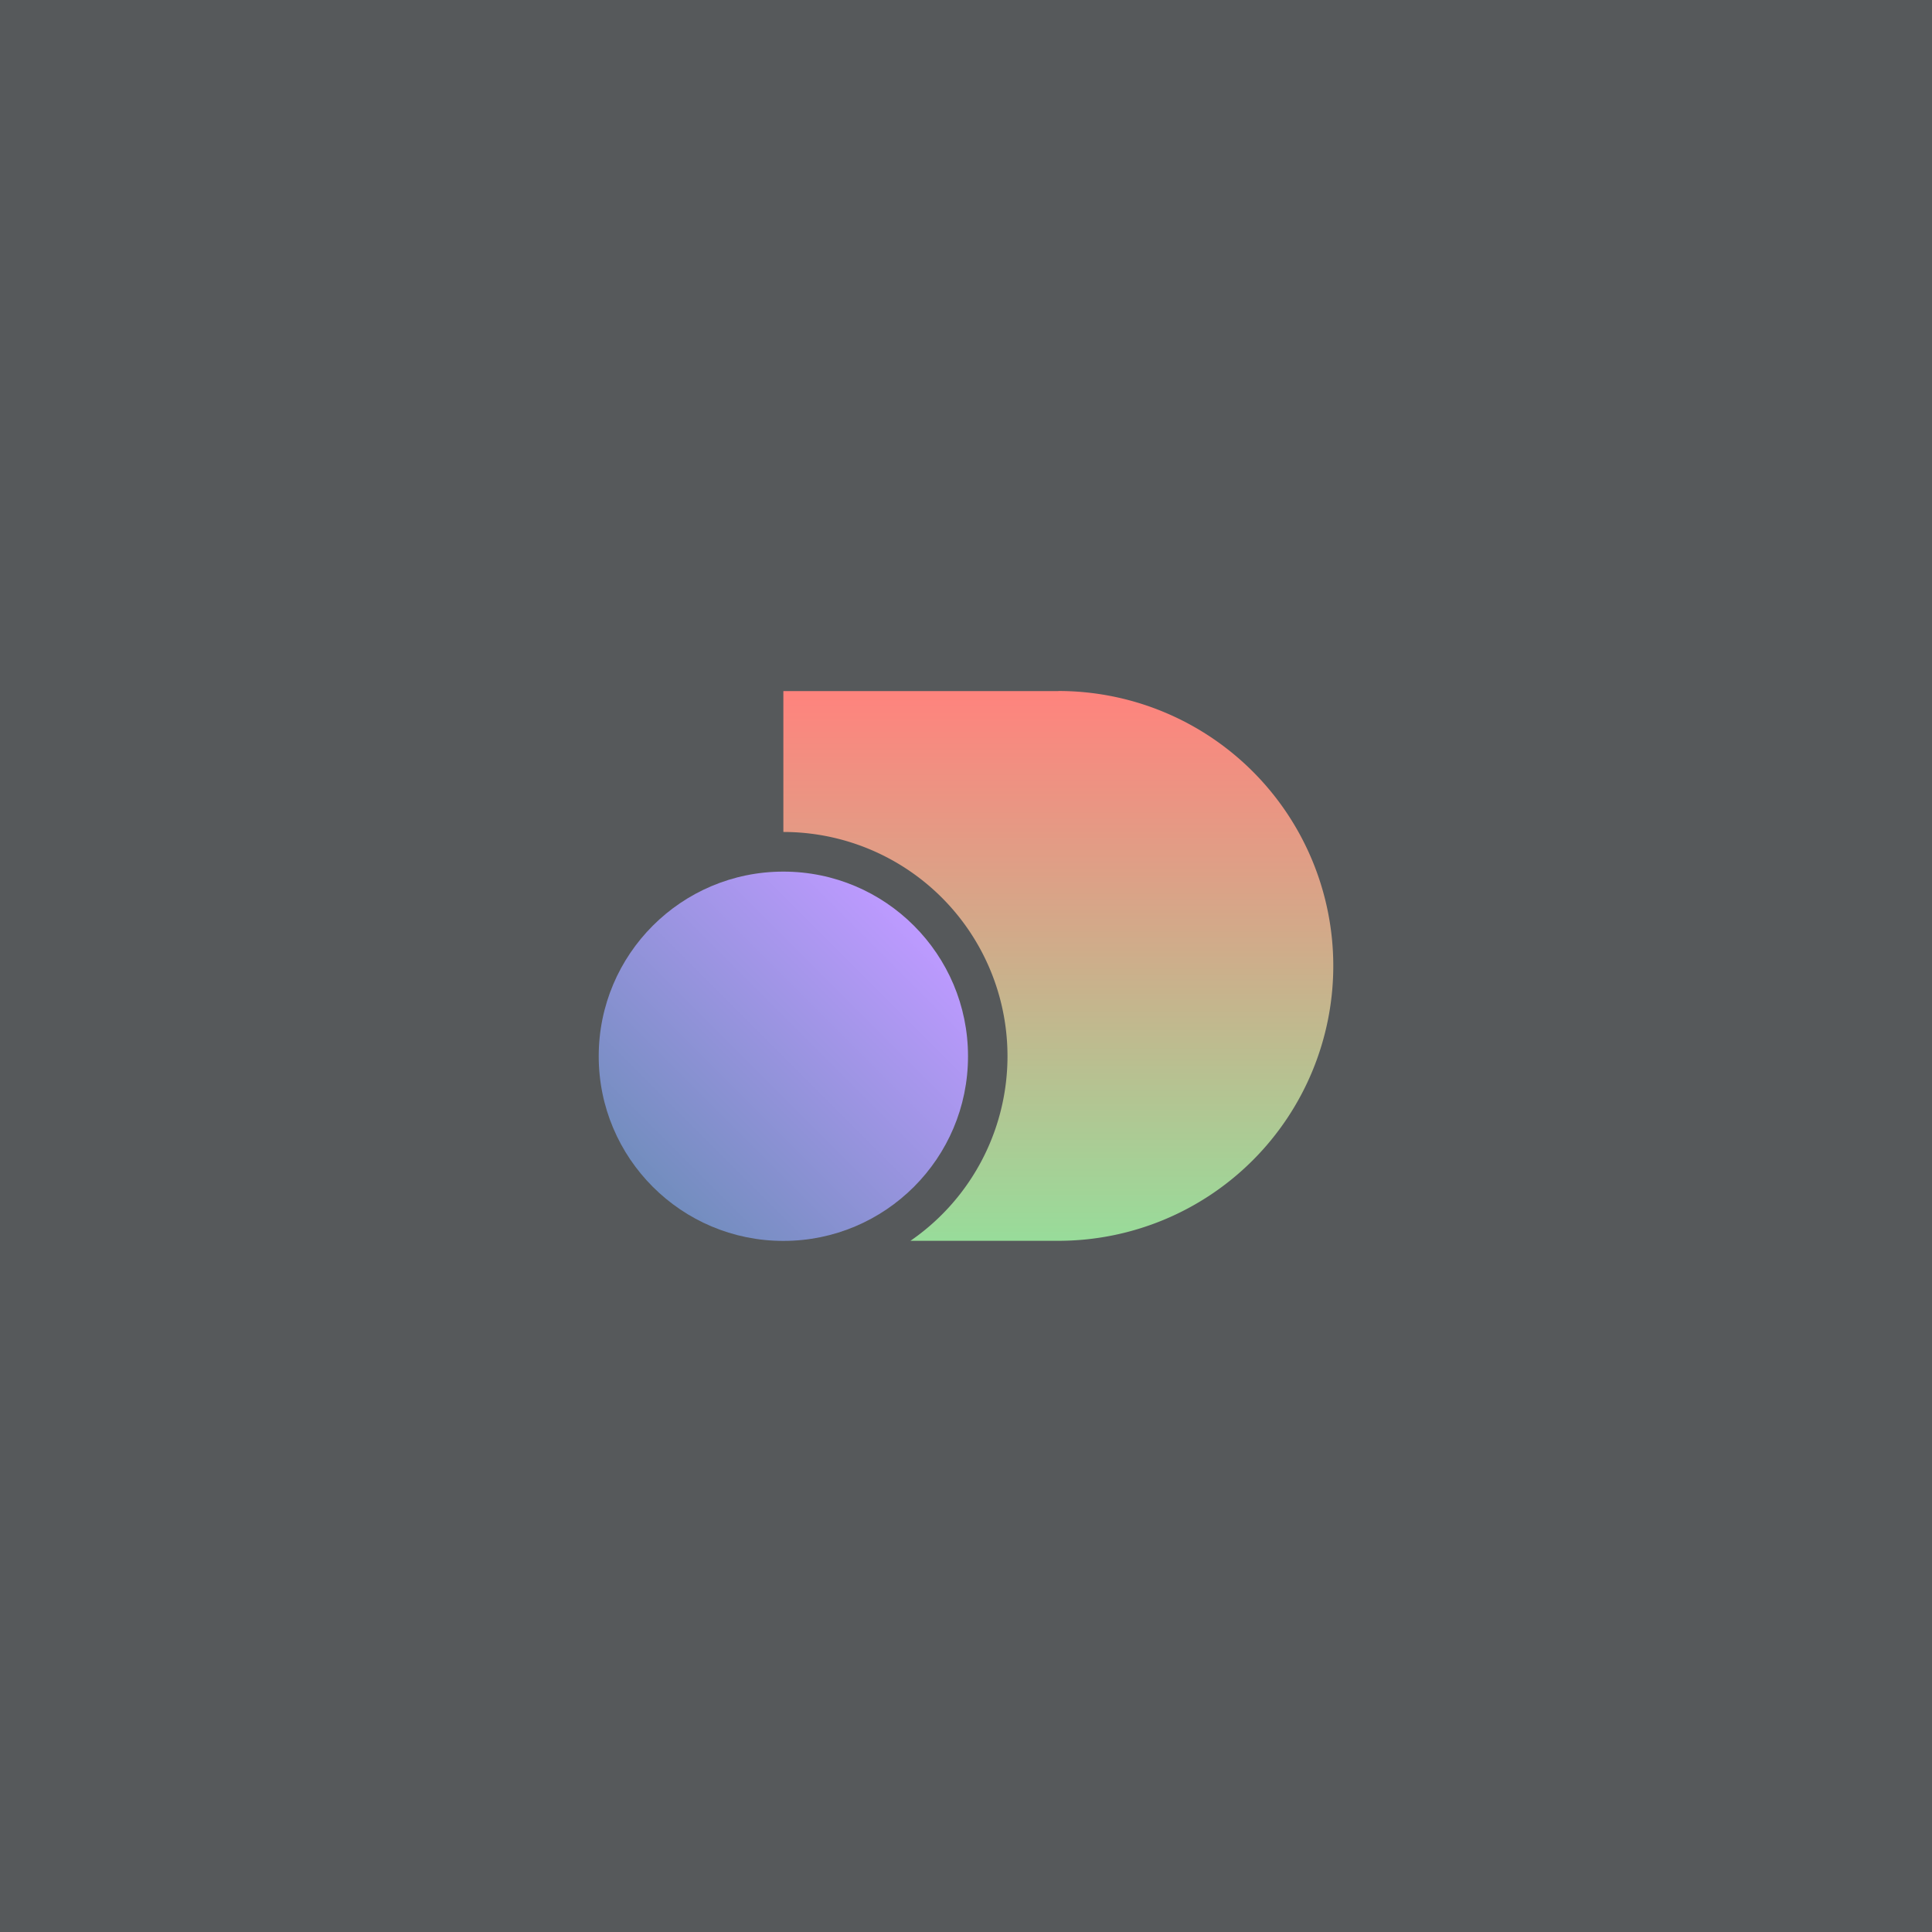 <svg xmlns="http://www.w3.org/2000/svg" viewBox="0 0 192 192">
  <defs>
    <linearGradient id="a" x1="90.83" x2="64.88" y1="92" y2="117.95" gradientUnits="userSpaceOnUse">
      <stop offset="0" stop-color="#bd9aff" />
      <stop offset="1" stop-color="#728dbe" />
    </linearGradient>
    <linearGradient id="b" x1="105.18" x2="105.18" y1="68.68" y2="123.32" gradientUnits="userSpaceOnUse">
      <stop offset="0" stop-color="#ff837d" />
      <stop offset=".5" stop-color="#ccaf8b" />
      <stop offset="1" stop-color="#98dc9a" />
    </linearGradient>
  </defs>
  <rect width="100%" height="100%" fill="#56595b" />
  <circle cx="77.85" cy="104.97" r="18.35" fill="url(#a)" />
  <path fill="url(#b)" d="M105.18 68.68H77.85v14a22.28 22.28 0 0 1 12.63 40.63h14.7a27.32 27.32 0 0 0 0-54.64Z" />
</svg>
